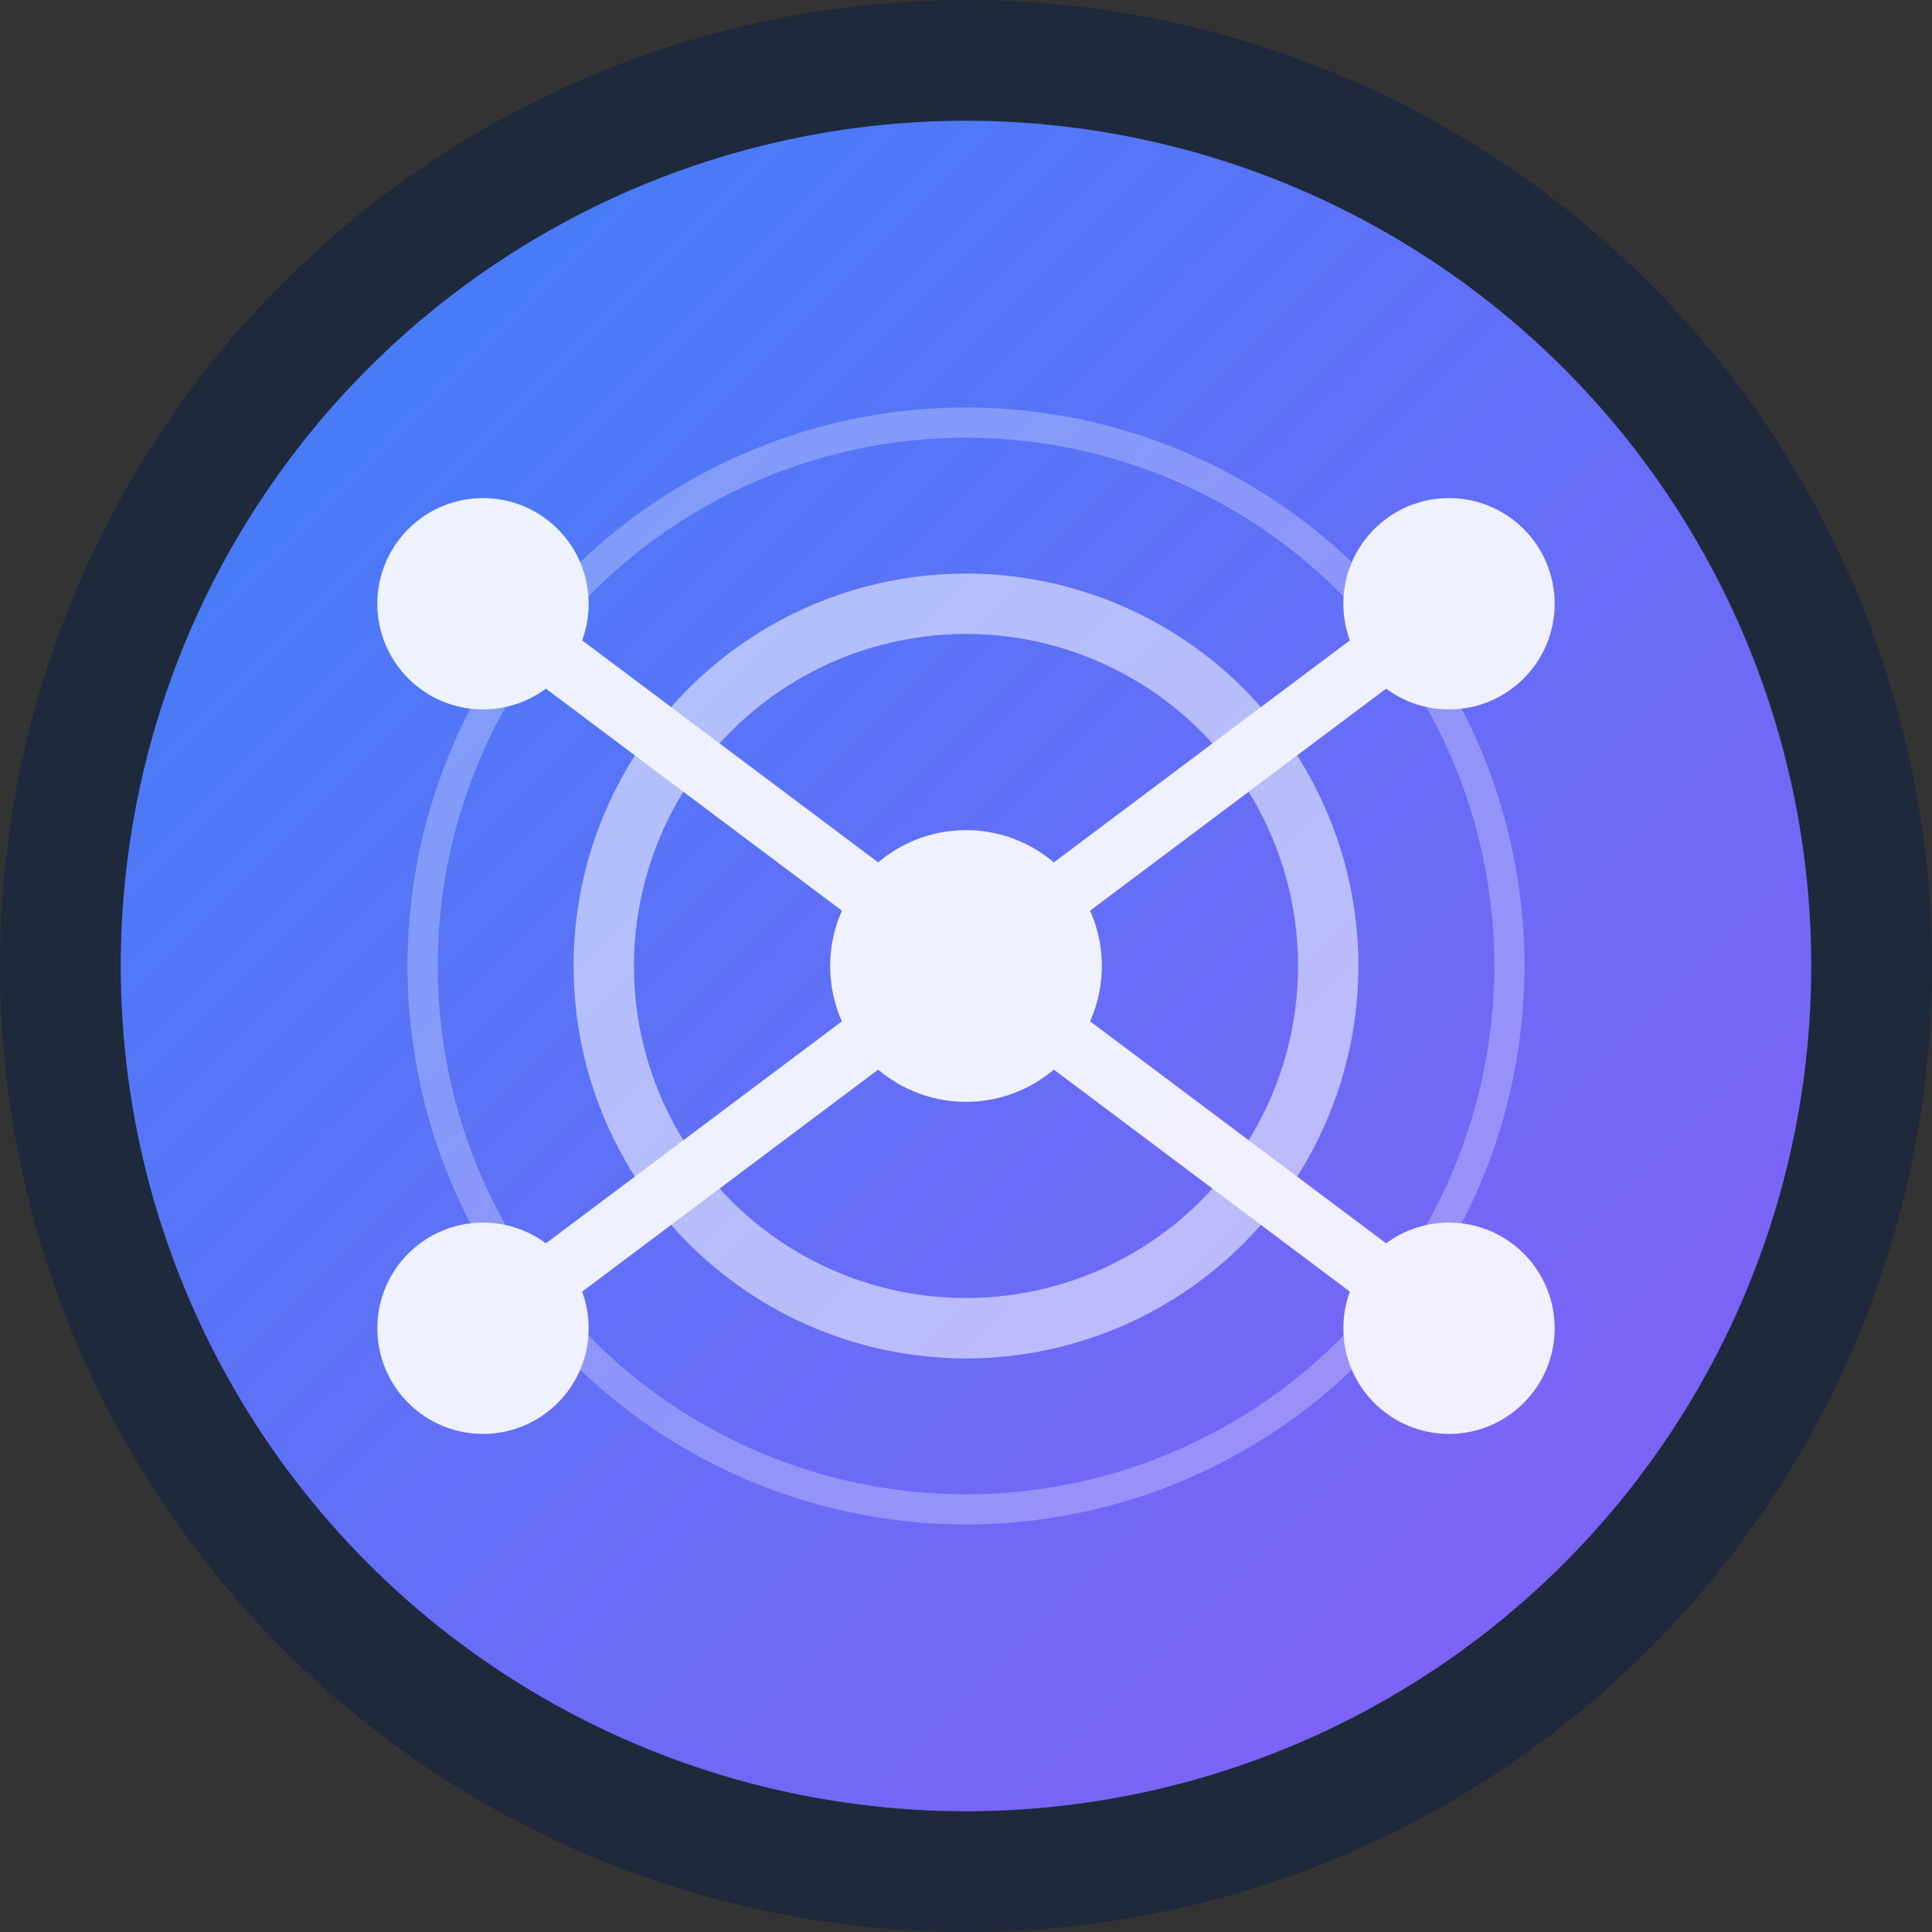 <svg xmlns="http://www.w3.org/2000/svg" width="32" height="32" viewBox="0 0 32 32">
  <rect x="0" y="0" width="32" height="32" fill="#333333" stroke="none"/>
  <defs>
    <linearGradient id="grad" x1="0%" y1="0%" x2="100%" y2="100%">
      <stop offset="0%" style="stop-color:#3b82f6;stop-opacity:1" />
      <stop offset="100%" style="stop-color:#8b5cf6;stop-opacity:1" />
    </linearGradient>
  </defs>
  
  <!-- Background circle -->
  <circle cx="16" cy="16" r="15" fill="url(#grad)" stroke="#1e293b" stroke-width="2"/>
  
  <!-- API mesh pattern -->
  <g fill="white" stroke="white" stroke-width="0.5" opacity="0.9">
    <!-- Central node -->
    <circle cx="16" cy="16" r="2" fill="white"/>
    
    <!-- Connection lines -->
    <line x1="16" y1="16" x2="8" y2="10" stroke-width="1"/>
    <line x1="16" y1="16" x2="24" y2="10" stroke-width="1"/>
    <line x1="16" y1="16" x2="8" y2="22" stroke-width="1"/>
    <line x1="16" y1="16" x2="24" y2="22" stroke-width="1"/>
    
    <!-- Outer nodes -->
    <circle cx="8" cy="10" r="1.5" fill="white"/>
    <circle cx="24" cy="10" r="1.5" fill="white"/>
    <circle cx="8" cy="22" r="1.5" fill="white"/>
    <circle cx="24" cy="22" r="1.5" fill="white"/>
    
    <!-- Pulse effect rings -->
    <circle cx="16" cy="16" r="6" fill="none" stroke="white" stroke-width="1" opacity="0.6"/>
    <circle cx="16" cy="16" r="9" fill="none" stroke="white" stroke-width="0.5" opacity="0.3"/>
  </g>
</svg>
